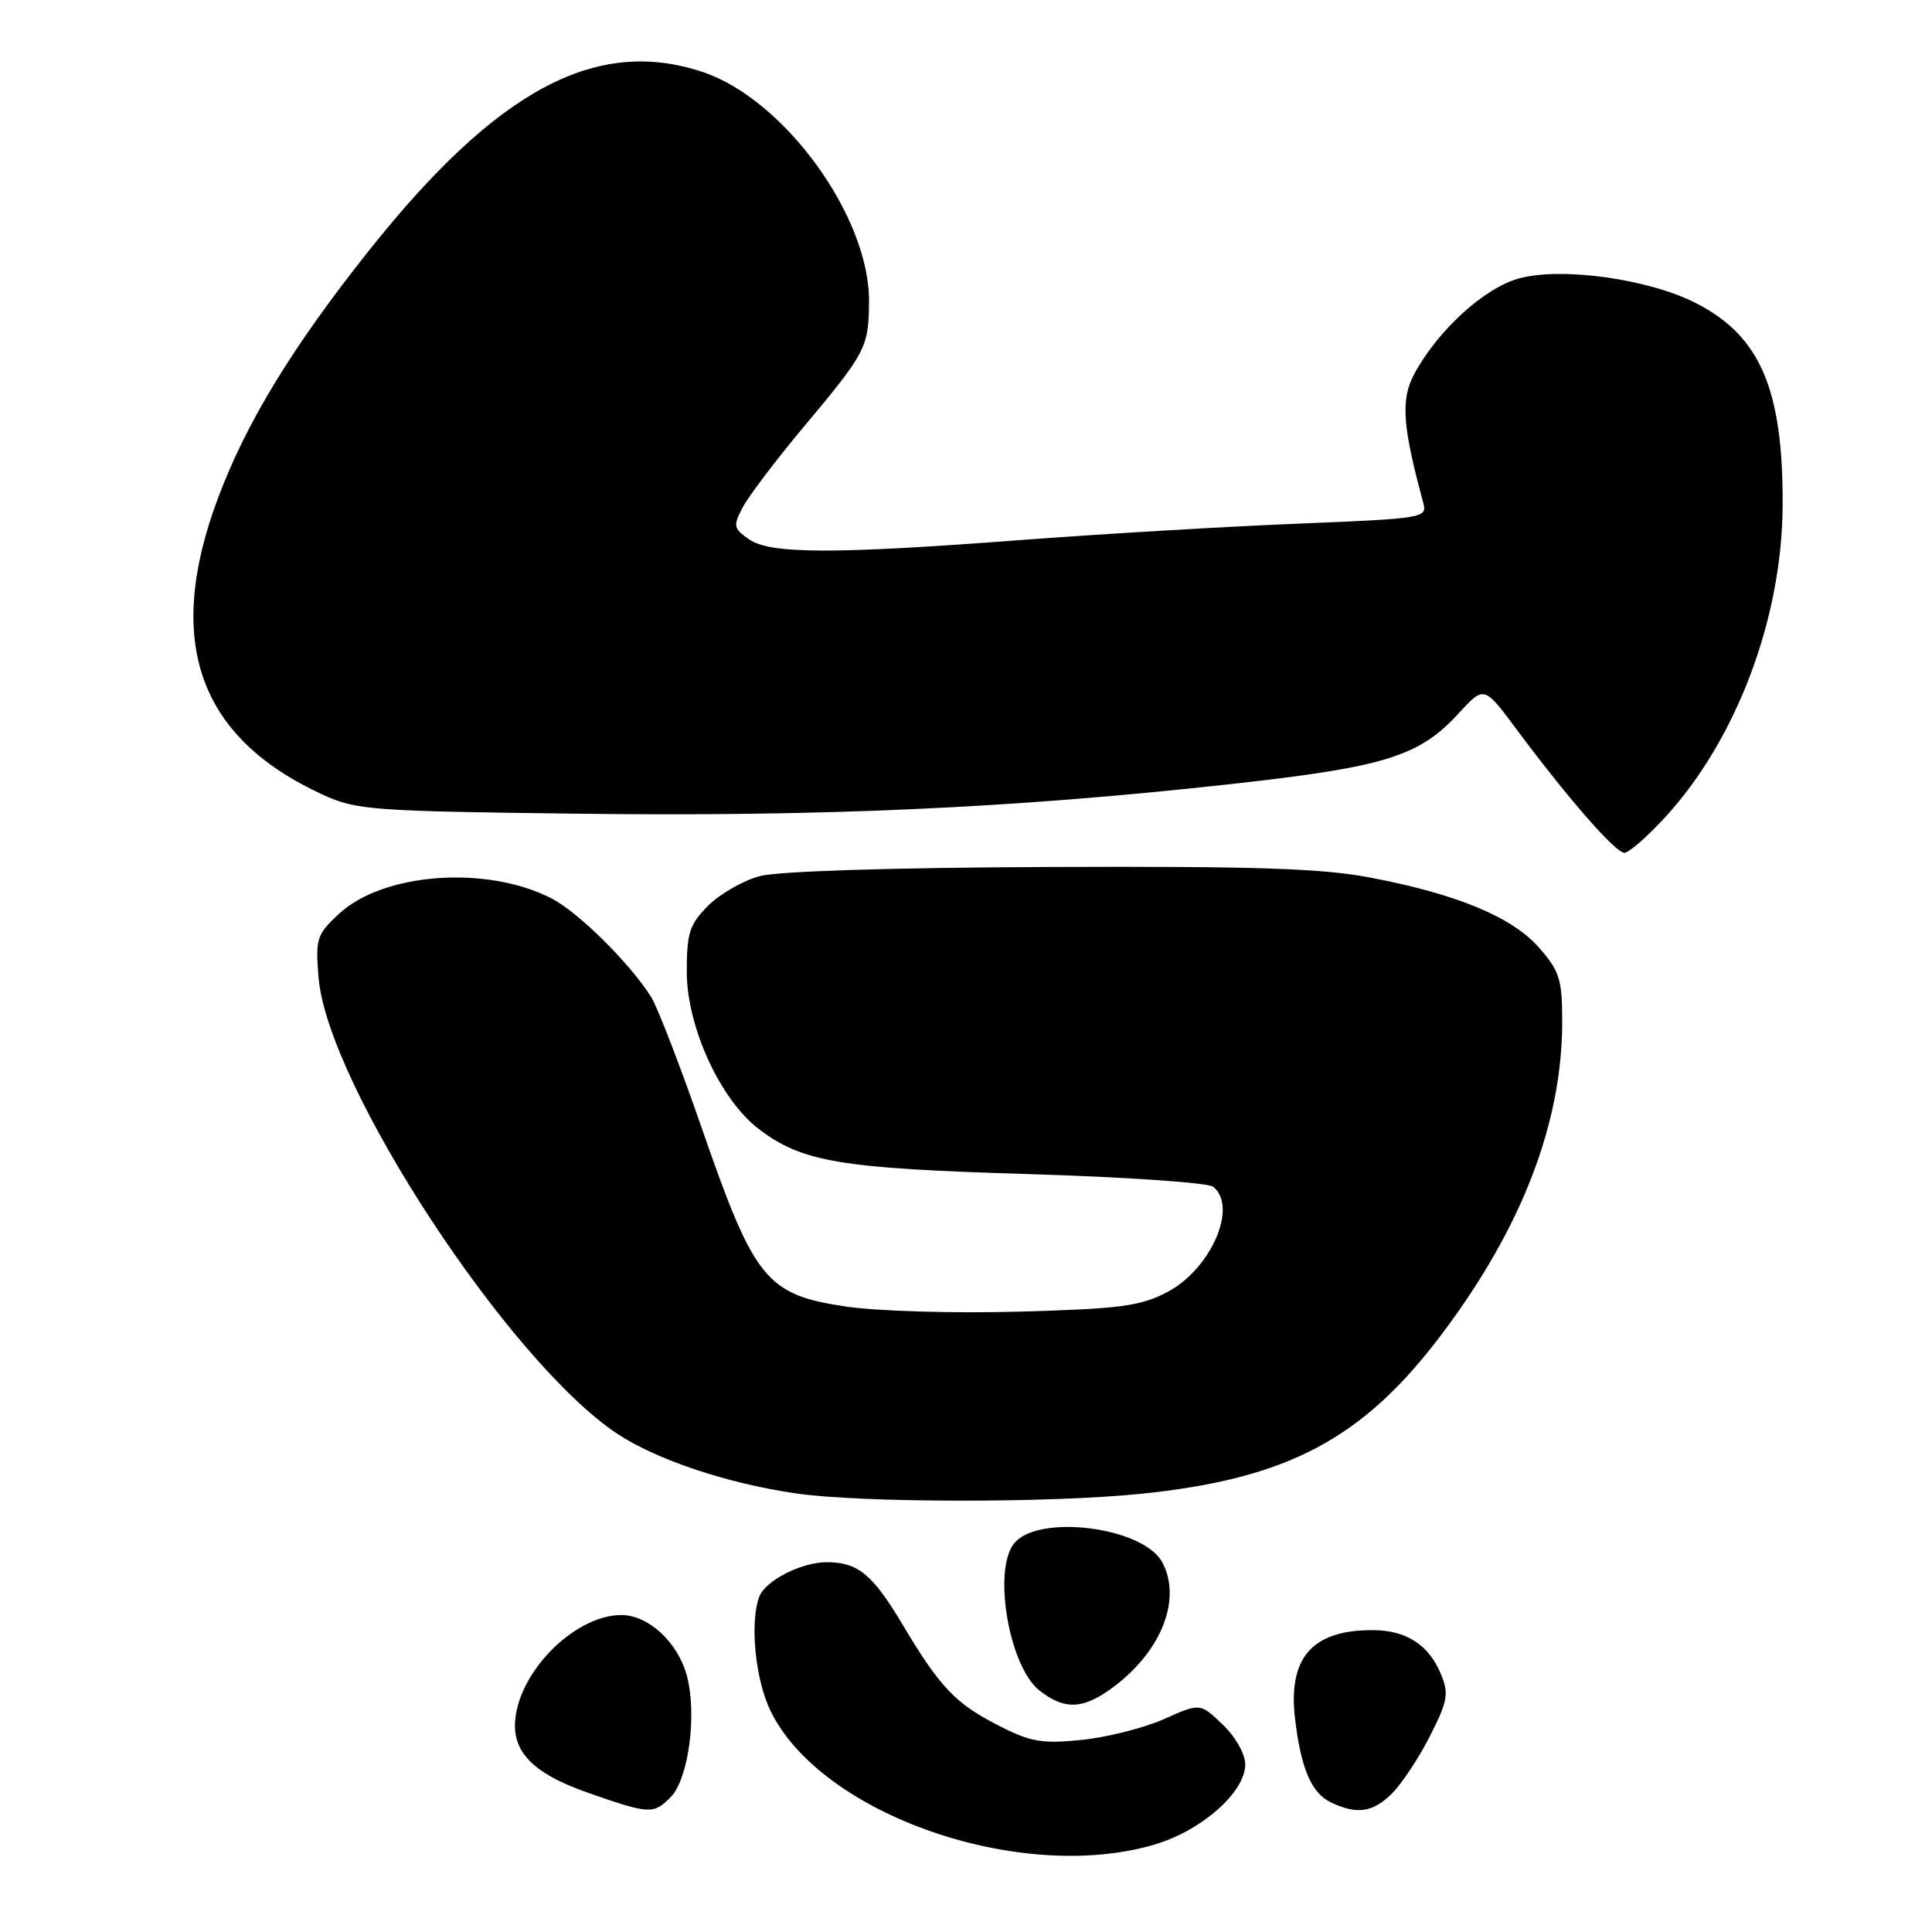 <?xml version="1.0" encoding="UTF-8" standalone="no"?>
<!DOCTYPE svg PUBLIC "-//W3C//DTD SVG 1.1//EN" "http://www.w3.org/Graphics/SVG/1.1/DTD/svg11.dtd" >
<svg xmlns="http://www.w3.org/2000/svg" xmlns:xlink="http://www.w3.org/1999/xlink" version="1.1" viewBox="0 0 256 256">
 <g >
 <path fill="currentColor"
d=" M 153.02 244.40 C 159.25 242.55 165.00 237.46 165.00 233.79 C 165.00 232.41 163.71 230.14 162.01 228.51 C 159.02 225.65 159.02 225.65 154.26 227.78 C 151.64 228.95 146.75 230.19 143.38 230.54 C 138.09 231.08 136.60 230.83 132.38 228.68 C 126.61 225.74 124.56 223.60 119.58 215.24 C 115.60 208.57 113.68 207.00 109.52 207.00 C 106.20 207.00 101.43 209.44 100.62 211.54 C 99.33 214.92 100.06 222.49 102.09 226.68 C 108.75 240.45 135.26 249.68 153.02 244.40 Z  M 88.85 238.15 C 91.23 235.77 92.39 227.16 91.01 222.04 C 89.82 217.60 85.92 214.00 82.32 214.00 C 76.53 214.00 69.41 220.73 68.36 227.18 C 67.58 231.95 70.38 234.94 78.13 237.63 C 86.08 240.39 86.58 240.42 88.85 238.15 Z  M 184.46 237.63 C 185.77 236.32 188.03 232.89 189.49 230.01 C 191.83 225.40 192.00 224.42 190.94 221.85 C 189.31 217.91 186.32 216.00 181.82 216.00 C 173.85 216.00 170.65 219.68 171.60 227.75 C 172.38 234.33 173.77 237.58 176.32 238.81 C 179.78 240.48 181.92 240.17 184.46 237.63 Z  M 147.74 223.38 C 153.98 218.62 156.58 211.83 154.01 207.02 C 151.46 202.26 137.27 200.54 134.29 204.62 C 131.55 208.36 133.77 220.89 137.72 223.99 C 141.13 226.67 143.63 226.52 147.74 223.38 Z  M 151.14 197.94 C 170.63 195.95 180.57 190.69 191.03 176.80 C 201.65 162.71 207.00 148.83 207.00 135.37 C 207.00 129.77 206.66 128.68 203.94 125.58 C 200.36 121.50 193.06 118.47 181.50 116.27 C 175.18 115.06 166.25 114.77 139.08 114.88 C 118.16 114.96 103.10 115.44 100.67 116.09 C 98.48 116.68 95.41 118.44 93.84 120.00 C 91.36 122.49 91.00 123.60 91.00 128.76 C 91.00 136.04 95.42 145.69 100.54 149.60 C 106.29 153.98 111.30 154.82 136.19 155.57 C 149.01 155.95 160.06 156.71 160.75 157.25 C 164.08 159.90 160.44 168.21 154.61 171.24 C 151.07 173.08 148.36 173.43 134.99 173.80 C 126.23 174.04 116.21 173.74 111.99 173.11 C 101.57 171.55 99.95 169.56 93.11 149.83 C 90.19 141.40 87.11 133.41 86.27 132.09 C 83.39 127.55 76.59 120.83 73.03 119.02 C 64.42 114.62 50.74 115.64 44.88 121.12 C 41.96 123.84 41.79 124.40 42.21 129.53 C 43.39 143.75 67.43 180.47 81.79 189.98 C 87.01 193.44 96.43 196.58 105.50 197.89 C 114.18 199.14 139.11 199.17 151.14 197.94 Z  M 220.65 108.28 C 230.09 98.00 236.13 81.96 236.21 67.00 C 236.28 51.63 233.27 44.56 224.79 40.20 C 218.51 36.96 206.91 35.34 201.25 36.90 C 196.65 38.17 190.51 43.78 187.40 49.55 C 185.58 52.93 185.83 56.44 188.58 66.59 C 189.14 68.64 188.77 68.70 171.96 69.39 C 162.50 69.77 146.16 70.74 135.63 71.53 C 110.41 73.45 102.05 73.43 99.23 71.45 C 97.18 70.01 97.11 69.68 98.43 67.20 C 99.22 65.71 102.84 60.94 106.48 56.58 C 114.76 46.70 115.11 46.02 115.15 39.96 C 115.24 28.73 103.93 13.13 93.08 9.53 C 79.01 4.85 65.89 11.86 49.00 33.06 C 38.76 45.92 32.60 56.02 28.84 66.12 C 21.79 85.04 26.31 97.75 42.77 105.30 C 47.21 107.34 49.26 107.49 76.60 107.82 C 108.95 108.22 134.04 107.09 162.50 103.96 C 183.55 101.65 188.02 100.27 193.32 94.48 C 196.65 90.85 196.65 90.85 200.98 96.68 C 207.81 105.85 214.06 113.00 215.24 113.00 C 215.83 113.00 218.27 110.88 220.65 108.28 Z "/>
</g>
</svg>